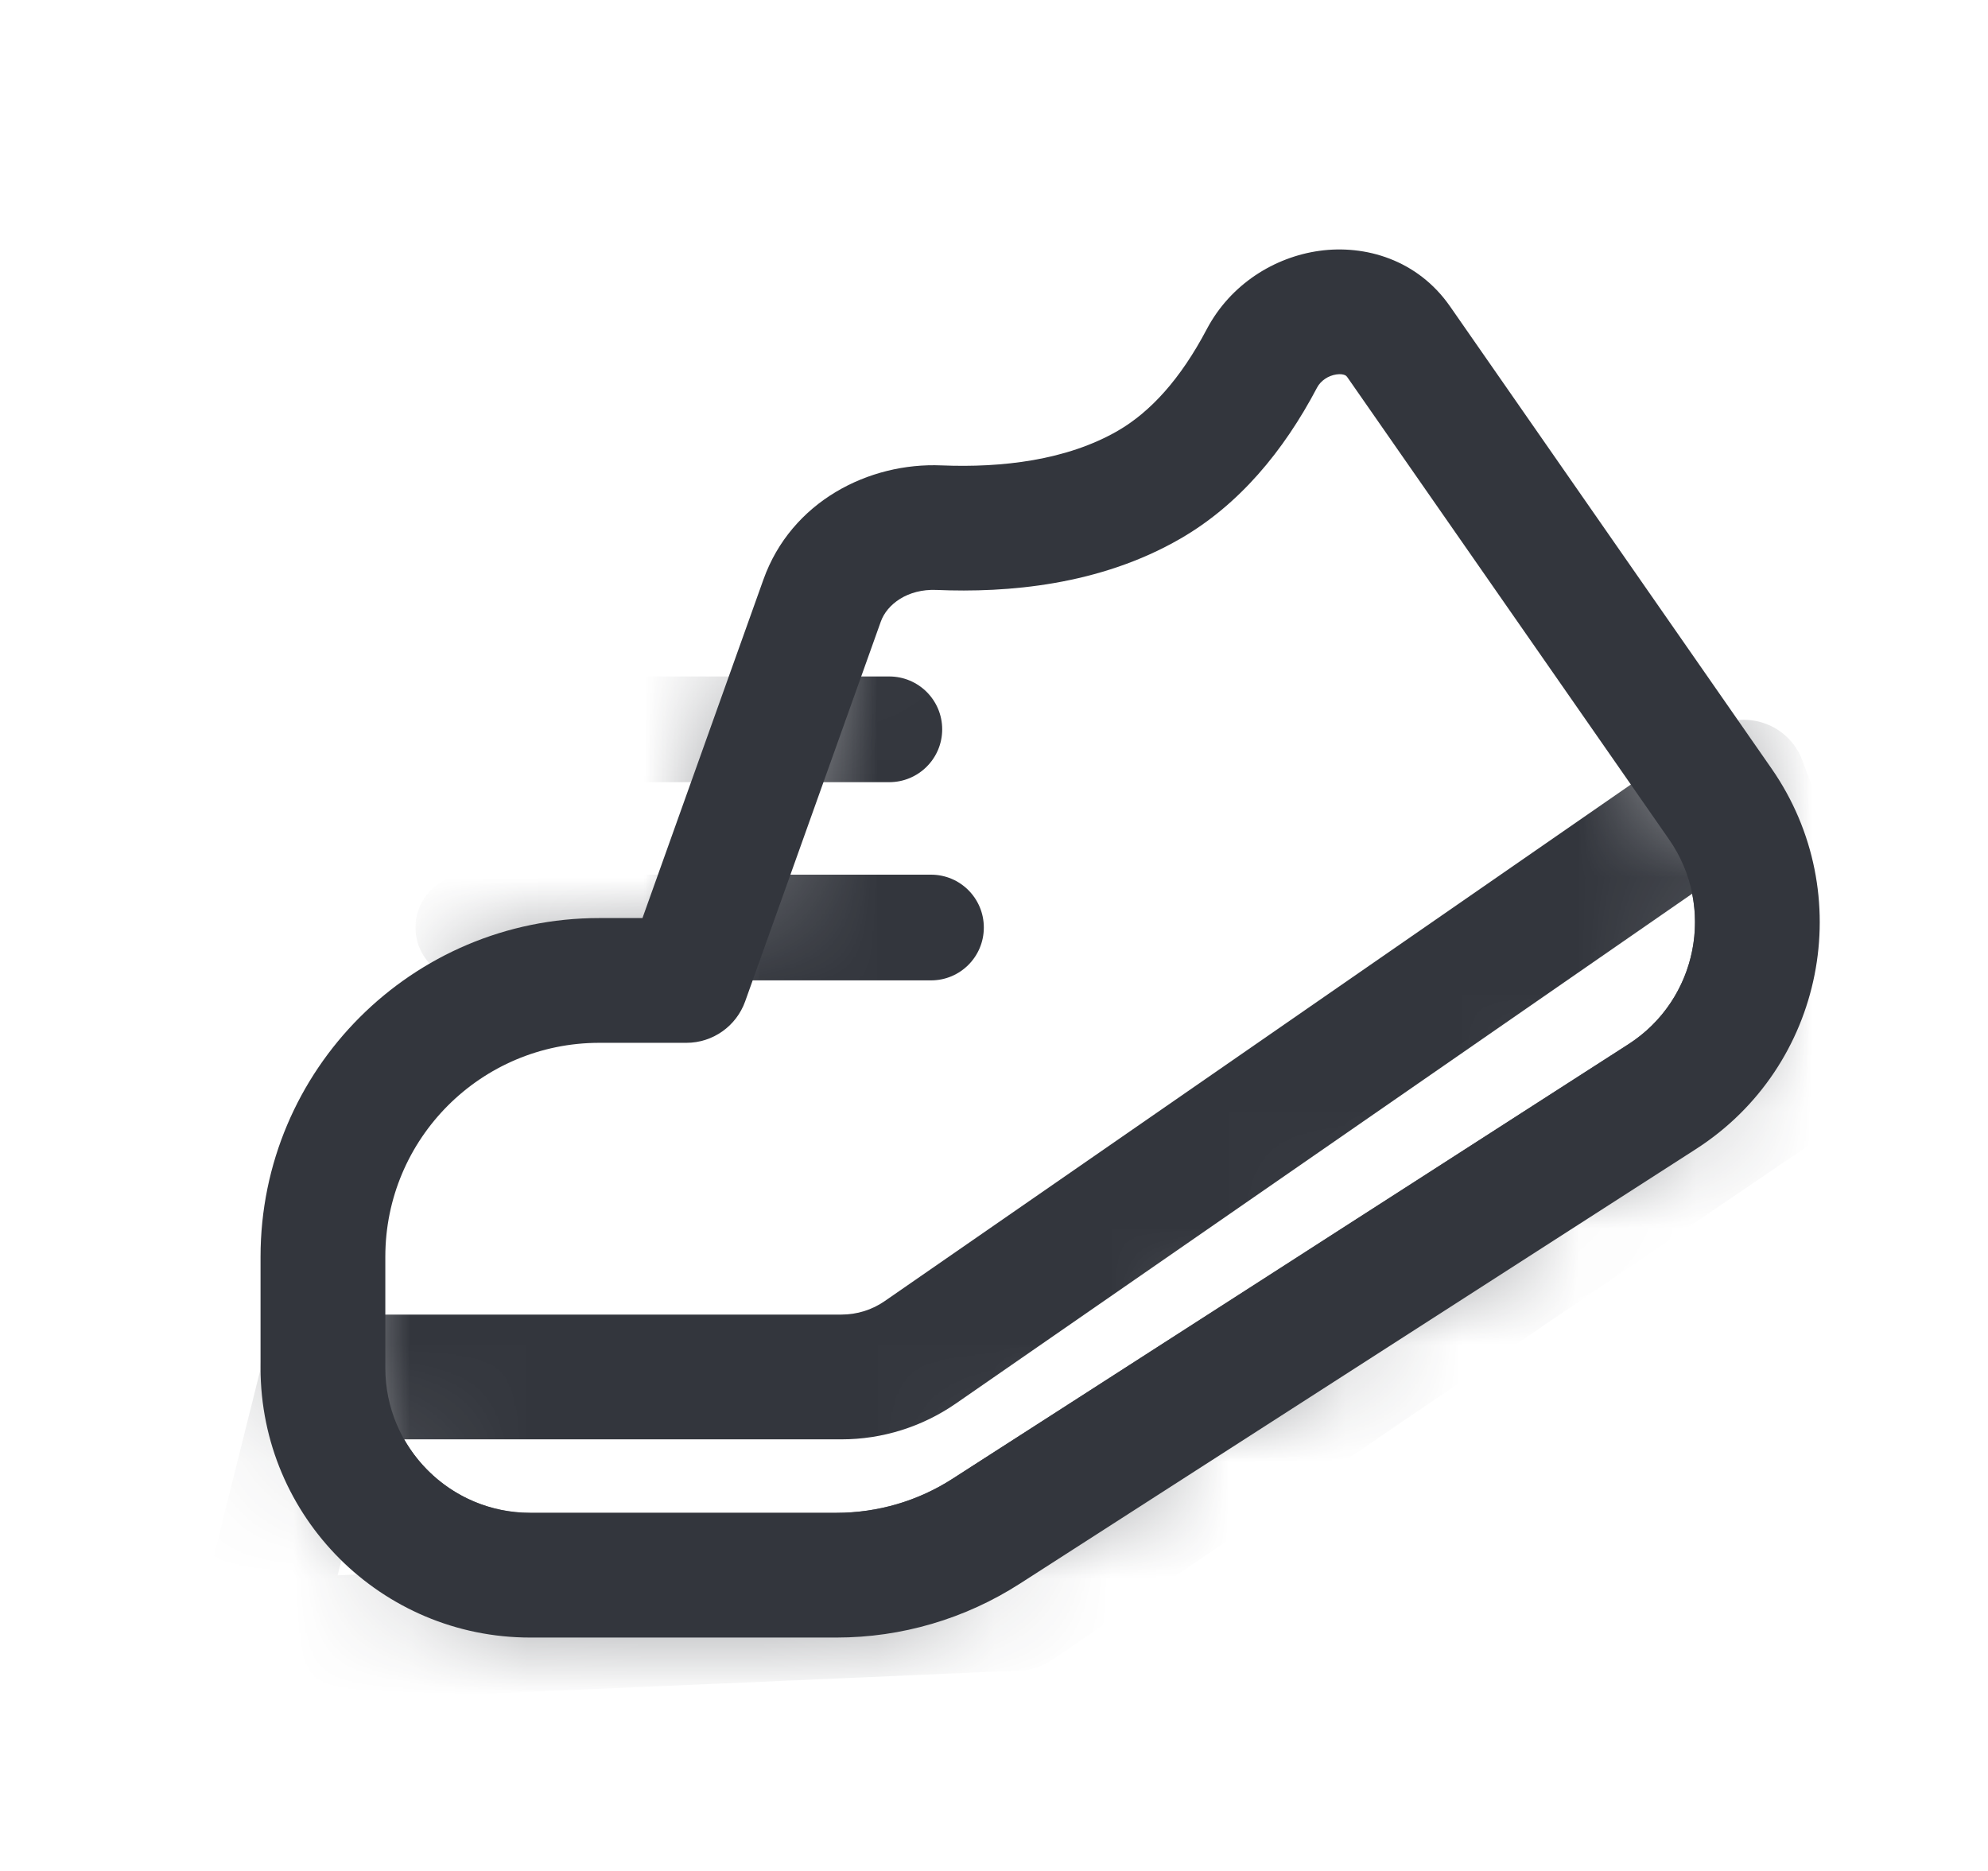 <svg width="17" height="16" viewBox="0 0 17 16" fill="none" xmlns="http://www.w3.org/2000/svg">
<mask id="mask0_97_9981" style="mask-type:alpha" maskUnits="userSpaceOnUse" x="2" y="2" width="14" height="12">
<path d="M7.03 5.137L5.87 8.384H5.125C3.82 8.384 2.761 9.443 2.761 10.748V11.698C2.761 12.677 3.555 13.471 4.534 13.471H7.154C7.607 13.471 8.051 13.341 8.432 13.095L14.214 9.379C15.059 8.835 15.284 7.7 14.71 6.875L11.961 2.923C11.675 2.512 11.024 2.621 10.791 3.065C10.534 3.552 10.216 3.921 9.826 4.146C9.262 4.471 8.59 4.536 8.03 4.513C7.596 4.494 7.176 4.728 7.03 5.137Z" fill="#FA967C"/>
</mask>
<g mask="url(#mask0_97_9981)">
<path fill-rule="evenodd" clip-rule="evenodd" d="M4.326 6.237C4.326 5.987 4.529 5.785 4.779 5.785H7.604C7.854 5.785 8.057 5.987 8.057 6.237C8.057 6.487 7.854 6.689 7.604 6.689H4.779C4.529 6.689 4.326 6.487 4.326 6.237ZM3.553 7.932C3.553 7.682 3.755 7.48 4.005 7.48H7.961C8.211 7.48 8.413 7.682 8.413 7.932C8.413 8.182 8.211 8.384 7.961 8.384H4.005C3.755 8.384 3.553 8.182 3.553 7.932Z" fill="#33363D"/>
<path d="M14.661 6.218C14.787 6.151 14.935 6.137 15.072 6.18C15.229 6.229 15.354 6.347 15.412 6.501L16.259 8.762C16.346 8.993 16.264 9.252 16.06 9.391L8.996 14.195C8.914 14.25 8.818 14.282 8.719 14.286L2.22 14.569C2.052 14.576 1.889 14.503 1.783 14.373C1.677 14.243 1.638 14.07 1.679 13.907L2.228 11.707C2.228 11.704 2.228 11.701 2.228 11.698C2.228 11.403 2.467 11.165 2.761 11.165C2.862 11.165 2.957 11.193 3.037 11.242H7.196C7.328 11.242 7.457 11.202 7.565 11.127L14.609 6.25L14.661 6.218ZM2.887 13.472L3.052 13.465C3.006 13.426 2.962 13.386 2.919 13.344L2.887 13.472ZM8.172 12.004C7.885 12.202 7.545 12.309 7.196 12.309H3.456C3.669 12.684 4.072 12.938 4.534 12.938H7.154C7.505 12.937 7.848 12.837 8.144 12.647L13.925 8.93C14.368 8.645 14.567 8.127 14.47 7.643L8.172 12.004Z" fill="#33363D"/>
</g>
<path d="M11.283 2.145C11.673 2.091 12.121 2.22 12.399 2.619L15.148 6.571C15.894 7.643 15.601 9.121 14.502 9.827L8.72 13.544C8.253 13.844 7.709 14.004 7.154 14.004H4.534C3.261 14.004 2.228 12.972 2.228 11.698V10.748C2.228 9.148 3.525 7.851 5.125 7.851H5.494L6.528 4.957C6.766 4.289 7.43 3.953 8.052 3.98C8.567 4.001 9.121 3.937 9.559 3.684C9.837 3.523 10.094 3.243 10.319 2.816C10.523 2.429 10.9 2.198 11.283 2.145ZM3.295 11.698C3.295 12.383 3.85 12.937 4.534 12.937H7.154C7.505 12.937 7.849 12.837 8.144 12.647L13.925 8.93C14.516 8.55 14.674 7.756 14.273 7.179L11.523 3.228C11.514 3.215 11.507 3.21 11.498 3.207C11.486 3.202 11.463 3.197 11.429 3.202C11.357 3.212 11.293 3.257 11.263 3.314C10.975 3.861 10.594 4.318 10.093 4.607C9.403 5.006 8.613 5.071 8.007 5.045C7.762 5.035 7.585 5.167 7.532 5.316L6.372 8.564C6.296 8.776 6.095 8.918 5.87 8.918H5.125C4.114 8.918 3.295 9.737 3.295 10.748V11.698Z" fill="#33363D"/>
</svg>
